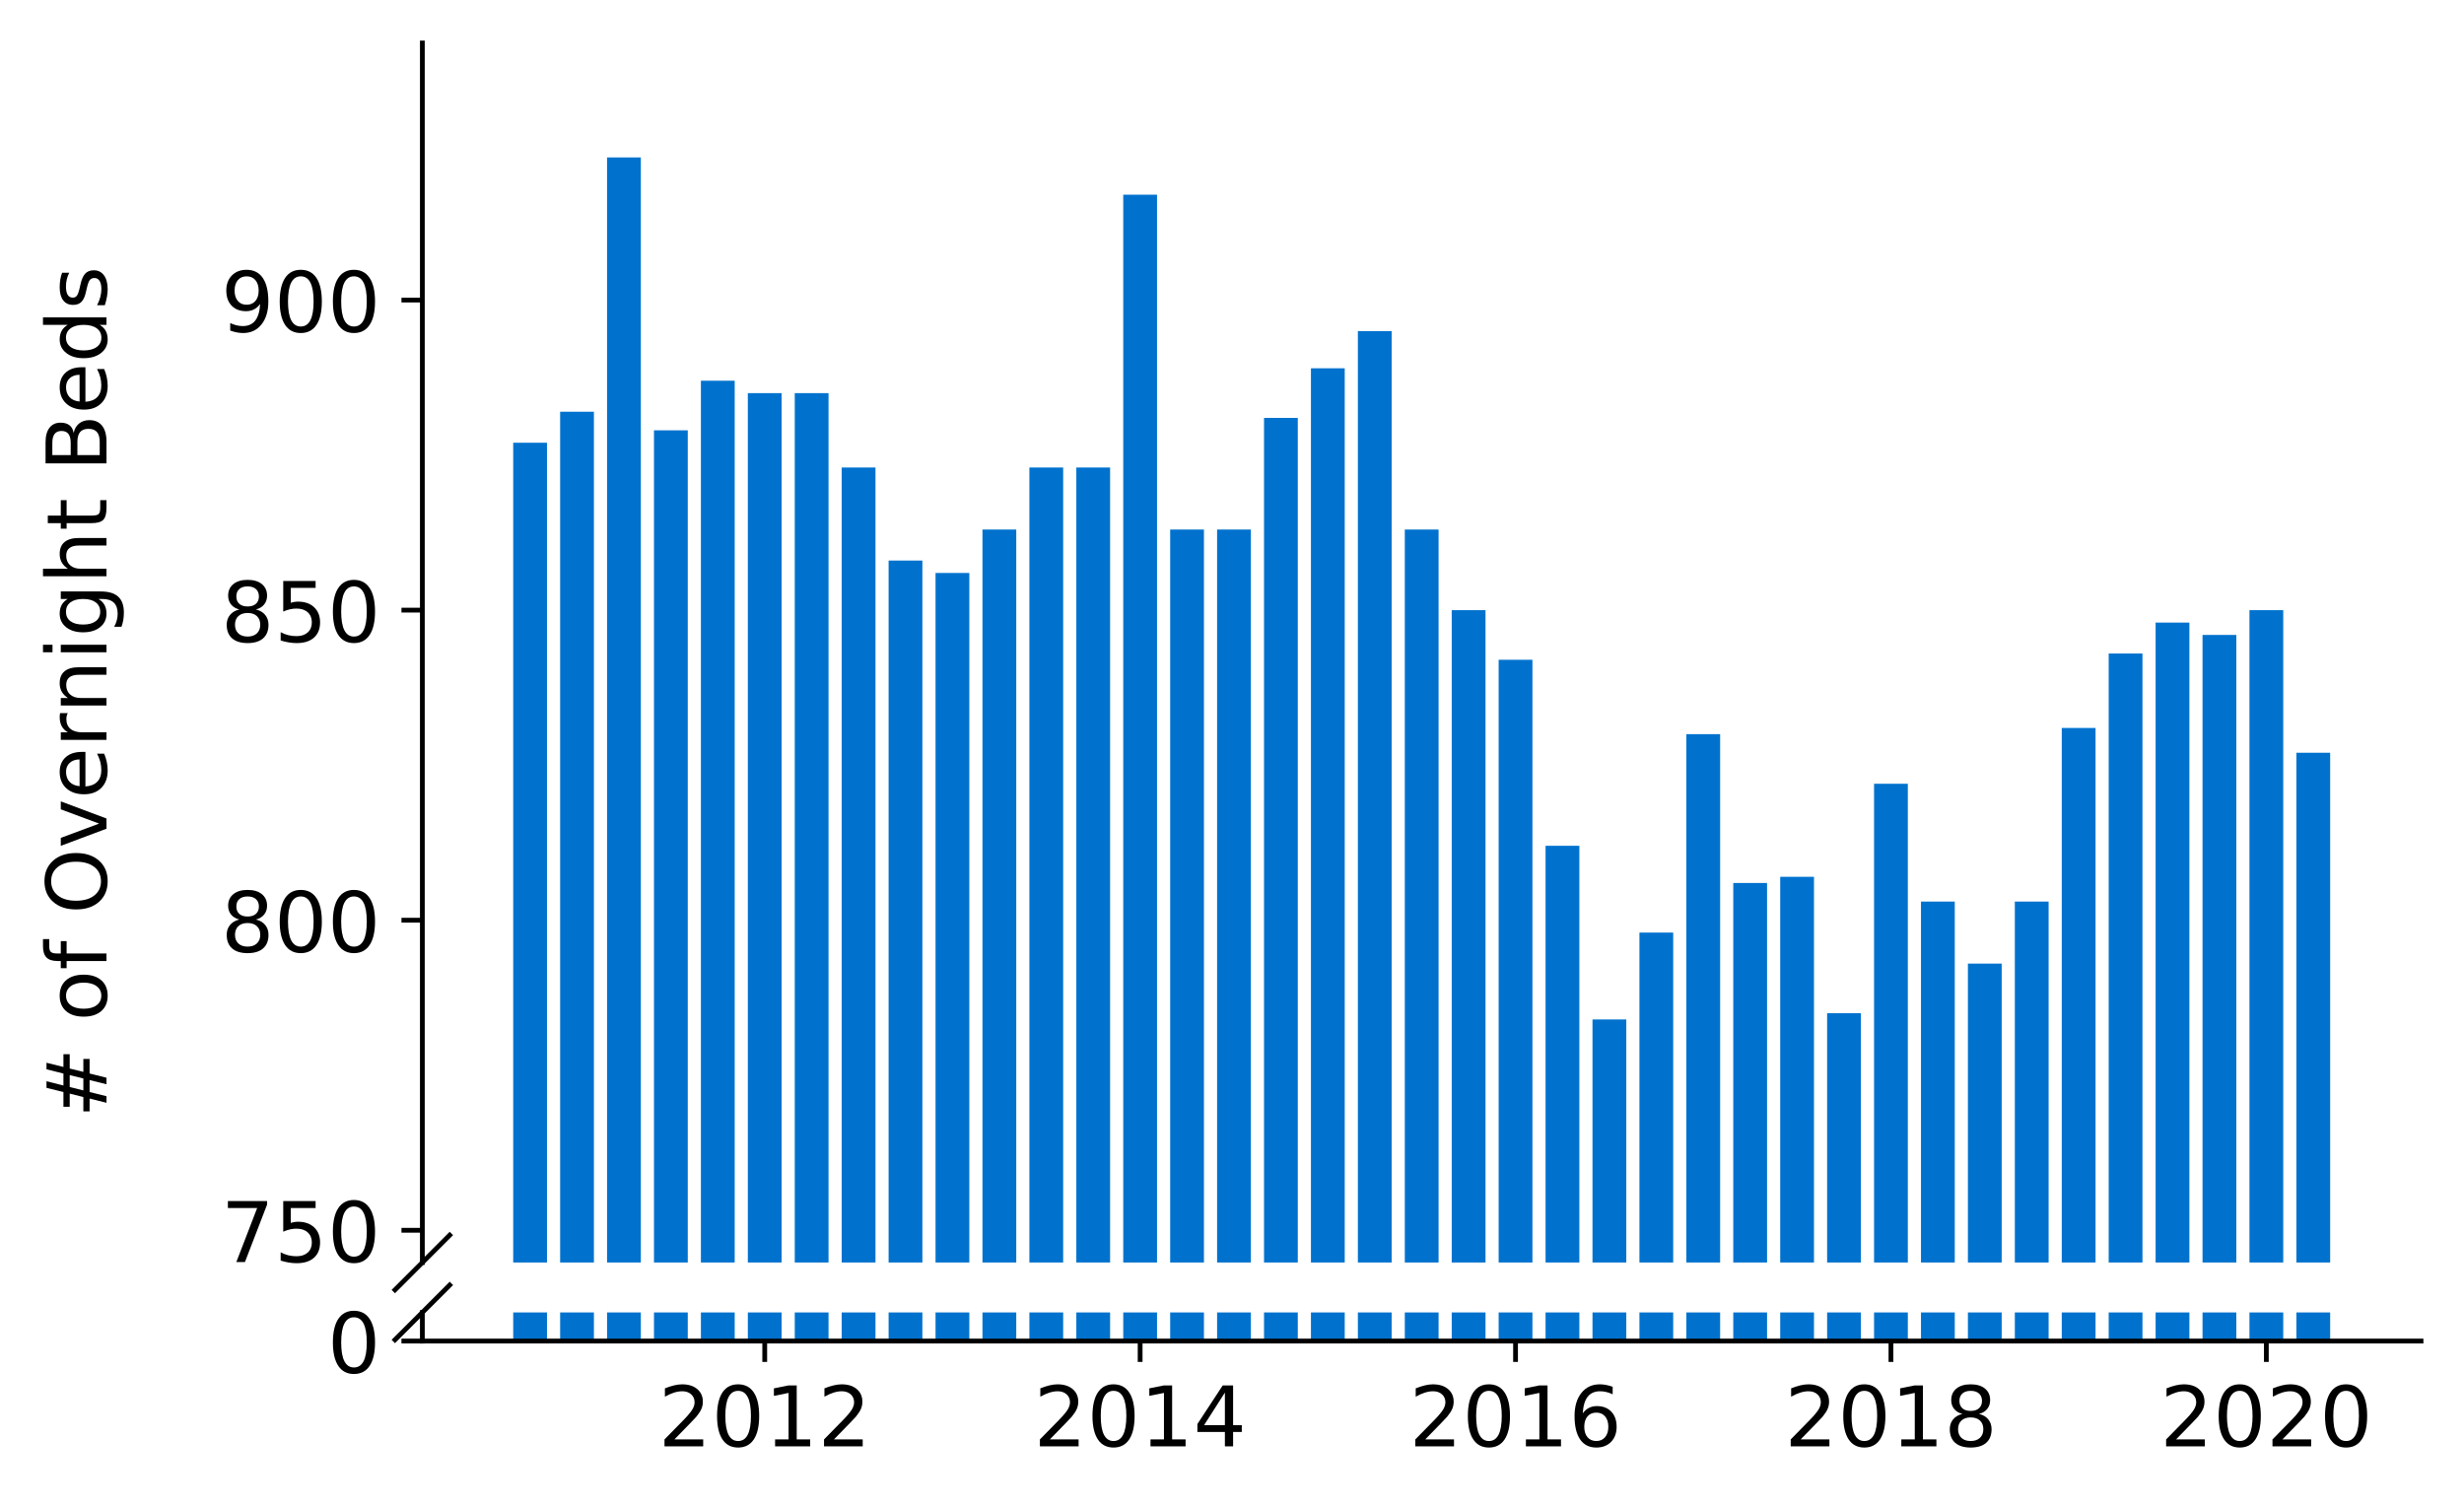 <?xml version="1.0" encoding="utf-8" standalone="no"?>
<!DOCTYPE svg PUBLIC "-//W3C//DTD SVG 1.1//EN"
  "http://www.w3.org/Graphics/SVG/1.1/DTD/svg11.dtd">
<!-- Created with matplotlib (https://matplotlib.org/) -->
<svg height="252.389pt" version="1.1" viewBox="0 0 412.749 252.389" width="412.749pt" xmlns="http://www.w3.org/2000/svg" xmlns:xlink="http://www.w3.org/1999/xlink">
 <defs>
  <style type="text/css">
*{stroke-linecap:butt;stroke-linejoin:round;}
  </style>
 </defs>
 <g id="figure_1">
  <g id="patch_1">
   <path d="M 0 252.389 
L 412.749 252.389 
L 412.749 0 
L 0 0 
z
" style="fill:#ffffff;"/>
  </g>
  <g id="axes_1">
   <g id="patch_2">
    <path d="M 70.749 211.483 
L 405.549 211.483 
L 405.549 7.2 
L 70.749 7.2 
z
" style="fill:#ffffff;"/>
   </g>
   <g id="patch_3">
    <path clip-path="url(#pec0447649b)" d="M 384.672 985.153 
L 390.331 985.153 
L 390.331 126.097 
L 384.672 126.097 
z
" style="fill:#0072ce;"/>
   </g>
   <g id="patch_4">
    <path clip-path="url(#pec0447649b)" d="M 376.811 985.153 
L 382.471 985.153 
L 382.471 102.205 
L 376.811 102.205 
z
" style="fill:#0072ce;"/>
   </g>
   <g id="patch_5">
    <path clip-path="url(#pec0447649b)" d="M 368.95 985.153 
L 374.61 985.153 
L 374.61 106.36 
L 368.95 106.36 
z
" style="fill:#0072ce;"/>
   </g>
   <g id="patch_6">
    <path clip-path="url(#pec0447649b)" d="M 361.09 985.153 
L 366.749 985.153 
L 366.749 104.283 
L 361.09 104.283 
z
" style="fill:#0072ce;"/>
   </g>
   <g id="patch_7">
    <path clip-path="url(#pec0447649b)" d="M 353.229 985.153 
L 358.889 985.153 
L 358.889 109.477 
L 353.229 109.477 
z
" style="fill:#0072ce;"/>
   </g>
   <g id="patch_8">
    <path clip-path="url(#pec0447649b)" d="M 345.368 985.153 
L 351.028 985.153 
L 351.028 121.942 
L 345.368 121.942 
z
" style="fill:#0072ce;"/>
   </g>
   <g id="patch_9">
    <path clip-path="url(#pec0447649b)" d="M 337.508 985.153 
L 343.167 985.153 
L 343.167 151.027 
L 337.508 151.027 
z
" style="fill:#0072ce;"/>
   </g>
   <g id="patch_10">
    <path clip-path="url(#pec0447649b)" d="M 329.647 985.153 
L 335.307 985.153 
L 335.307 161.415 
L 329.647 161.415 
z
" style="fill:#0072ce;"/>
   </g>
   <g id="patch_11">
    <path clip-path="url(#pec0447649b)" d="M 321.786 985.153 
L 327.446 985.153 
L 327.446 151.027 
L 321.786 151.027 
z
" style="fill:#0072ce;"/>
   </g>
   <g id="patch_12">
    <path clip-path="url(#pec0447649b)" d="M 313.926 985.153 
L 319.586 985.153 
L 319.586 131.291 
L 313.926 131.291 
z
" style="fill:#0072ce;"/>
   </g>
   <g id="patch_13">
    <path clip-path="url(#pec0447649b)" d="M 306.065 985.153 
L 311.725 985.153 
L 311.725 169.725 
L 306.065 169.725 
z
" style="fill:#0072ce;"/>
   </g>
   <g id="patch_14">
    <path clip-path="url(#pec0447649b)" d="M 298.205 985.153 
L 303.864 985.153 
L 303.864 146.872 
L 298.205 146.872 
z
" style="fill:#0072ce;"/>
   </g>
   <g id="patch_15">
    <path clip-path="url(#pec0447649b)" d="M 290.344 985.153 
L 296.004 985.153 
L 296.004 147.911 
L 290.344 147.911 
z
" style="fill:#0072ce;"/>
   </g>
   <g id="patch_16">
    <path clip-path="url(#pec0447649b)" d="M 282.483 985.153 
L 288.143 985.153 
L 288.143 122.98 
L 282.483 122.98 
z
" style="fill:#0072ce;"/>
   </g>
   <g id="patch_17">
    <path clip-path="url(#pec0447649b)" d="M 274.623 985.153 
L 280.282 985.153 
L 280.282 156.221 
L 274.623 156.221 
z
" style="fill:#0072ce;"/>
   </g>
   <g id="patch_18">
    <path clip-path="url(#pec0447649b)" d="M 266.762 985.153 
L 272.422 985.153 
L 272.422 170.764 
L 266.762 170.764 
z
" style="fill:#0072ce;"/>
   </g>
   <g id="patch_19">
    <path clip-path="url(#pec0447649b)" d="M 258.901 985.153 
L 264.561 985.153 
L 264.561 141.678 
L 258.901 141.678 
z
" style="fill:#0072ce;"/>
   </g>
   <g id="patch_20">
    <path clip-path="url(#pec0447649b)" d="M 251.041 985.153 
L 256.7 985.153 
L 256.7 110.515 
L 251.041 110.515 
z
" style="fill:#0072ce;"/>
   </g>
   <g id="patch_21">
    <path clip-path="url(#pec0447649b)" d="M 243.18 985.153 
L 248.84 985.153 
L 248.84 102.205 
L 243.18 102.205 
z
" style="fill:#0072ce;"/>
   </g>
   <g id="patch_22">
    <path clip-path="url(#pec0447649b)" d="M 235.32 985.153 
L 240.979 985.153 
L 240.979 88.701 
L 235.32 88.701 
z
" style="fill:#0072ce;"/>
   </g>
   <g id="patch_23">
    <path clip-path="url(#pec0447649b)" d="M 227.459 985.153 
L 233.119 985.153 
L 233.119 55.461 
L 227.459 55.461 
z
" style="fill:#0072ce;"/>
   </g>
   <g id="patch_24">
    <path clip-path="url(#pec0447649b)" d="M 219.598 985.153 
L 225.258 985.153 
L 225.258 61.693 
L 219.598 61.693 
z
" style="fill:#0072ce;"/>
   </g>
   <g id="patch_25">
    <path clip-path="url(#pec0447649b)" d="M 211.738 985.153 
L 217.397 985.153 
L 217.397 70.004 
L 211.738 70.004 
z
" style="fill:#0072ce;"/>
   </g>
   <g id="patch_26">
    <path clip-path="url(#pec0447649b)" d="M 203.877 985.153 
L 209.537 985.153 
L 209.537 88.701 
L 203.877 88.701 
z
" style="fill:#0072ce;"/>
   </g>
   <g id="patch_27">
    <path clip-path="url(#pec0447649b)" d="M 196.016 985.153 
L 201.676 985.153 
L 201.676 88.701 
L 196.016 88.701 
z
" style="fill:#0072ce;"/>
   </g>
   <g id="patch_28">
    <path clip-path="url(#pec0447649b)" d="M 188.156 985.153 
L 193.815 985.153 
L 193.815 32.608 
L 188.156 32.608 
z
" style="fill:#0072ce;"/>
   </g>
   <g id="patch_29">
    <path clip-path="url(#pec0447649b)" d="M 180.295 985.153 
L 185.955 985.153 
L 185.955 78.314 
L 180.295 78.314 
z
" style="fill:#0072ce;"/>
   </g>
   <g id="patch_30">
    <path clip-path="url(#pec0447649b)" d="M 172.434 985.153 
L 178.094 985.153 
L 178.094 78.314 
L 172.434 78.314 
z
" style="fill:#0072ce;"/>
   </g>
   <g id="patch_31">
    <path clip-path="url(#pec0447649b)" d="M 164.574 985.153 
L 170.234 985.153 
L 170.234 88.701 
L 164.574 88.701 
z
" style="fill:#0072ce;"/>
   </g>
   <g id="patch_32">
    <path clip-path="url(#pec0447649b)" d="M 156.713 985.153 
L 162.373 985.153 
L 162.373 95.973 
L 156.713 95.973 
z
" style="fill:#0072ce;"/>
   </g>
   <g id="patch_33">
    <path clip-path="url(#pec0447649b)" d="M 148.853 985.153 
L 154.512 985.153 
L 154.512 93.895 
L 148.853 93.895 
z
" style="fill:#0072ce;"/>
   </g>
   <g id="patch_34">
    <path clip-path="url(#pec0447649b)" d="M 140.992 985.153 
L 146.652 985.153 
L 146.652 78.314 
L 140.992 78.314 
z
" style="fill:#0072ce;"/>
   </g>
   <g id="patch_35">
    <path clip-path="url(#pec0447649b)" d="M 133.131 985.153 
L 138.791 985.153 
L 138.791 65.849 
L 133.131 65.849 
z
" style="fill:#0072ce;"/>
   </g>
   <g id="patch_36">
    <path clip-path="url(#pec0447649b)" d="M 125.271 985.153 
L 130.93 985.153 
L 130.93 65.849 
L 125.271 65.849 
z
" style="fill:#0072ce;"/>
   </g>
   <g id="patch_37">
    <path clip-path="url(#pec0447649b)" d="M 117.41 985.153 
L 123.07 985.153 
L 123.07 63.771 
L 117.41 63.771 
z
" style="fill:#0072ce;"/>
   </g>
   <g id="patch_38">
    <path clip-path="url(#pec0447649b)" d="M 109.549 985.153 
L 115.209 985.153 
L 115.209 72.081 
L 109.549 72.081 
z
" style="fill:#0072ce;"/>
   </g>
   <g id="patch_39">
    <path clip-path="url(#pec0447649b)" d="M 101.689 985.153 
L 107.348 985.153 
L 107.348 26.376 
L 101.689 26.376 
z
" style="fill:#0072ce;"/>
   </g>
   <g id="patch_40">
    <path clip-path="url(#pec0447649b)" d="M 93.828 985.153 
L 99.488 985.153 
L 99.488 68.965 
L 93.828 68.965 
z
" style="fill:#0072ce;"/>
   </g>
   <g id="patch_41">
    <path clip-path="url(#pec0447649b)" d="M 85.968 985.153 
L 91.627 985.153 
L 91.627 74.159 
L 85.968 74.159 
z
" style="fill:#0072ce;"/>
   </g>
   <g id="matplotlib.axis_1">
    <g id="xtick_1"/>
    <g id="xtick_2"/>
    <g id="xtick_3"/>
    <g id="xtick_4"/>
    <g id="xtick_5"/>
   </g>
   <g id="matplotlib.axis_2">
    <g id="ytick_1">
     <g id="line2d_1">
      <defs>
       <path d="M 0 0 
L -3.5 0 
" id="m1eae4c0fa4" style="stroke:#000000;stroke-width:0.8;"/>
      </defs>
      <g>
       <use style="stroke:#000000;stroke-width:0.8;" x="70.749" xlink:href="#m1eae4c0fa4" y="206.081"/>
      </g>
     </g>
     <g id="text_1">
      <!-- 750 -->
      <defs>
       <path d="M 8.203 72.906 
L 55.078 72.906 
L 55.078 68.703 
L 28.609 0 
L 18.312 0 
L 43.219 64.594 
L 8.203 64.594 
z
" id="DejaVuSans-55"/>
       <path d="M 10.797 72.906 
L 49.516 72.906 
L 49.516 64.594 
L 19.828 64.594 
L 19.828 46.734 
Q 21.969 47.469 24.109 47.828 
Q 26.266 48.188 28.422 48.188 
Q 40.625 48.188 47.75 41.5 
Q 54.891 34.812 54.891 23.391 
Q 54.891 11.625 47.562 5.094 
Q 40.234 -1.422 26.906 -1.422 
Q 22.312 -1.422 17.547 -0.641 
Q 12.797 0.141 7.719 1.703 
L 7.719 11.625 
Q 12.109 9.234 16.797 8.062 
Q 21.484 6.891 26.703 6.891 
Q 35.156 6.891 40.078 11.328 
Q 45.016 15.766 45.016 23.391 
Q 45.016 31 40.078 35.438 
Q 35.156 39.891 26.703 39.891 
Q 22.75 39.891 18.812 39.016 
Q 14.891 38.141 10.797 36.281 
z
" id="DejaVuSans-53"/>
       <path d="M 31.781 66.406 
Q 24.172 66.406 20.328 58.906 
Q 16.5 51.422 16.5 36.375 
Q 16.5 21.391 20.328 13.891 
Q 24.172 6.391 31.781 6.391 
Q 39.453 6.391 43.281 13.891 
Q 47.125 21.391 47.125 36.375 
Q 47.125 51.422 43.281 58.906 
Q 39.453 66.406 31.781 66.406 
z
M 31.781 74.219 
Q 44.047 74.219 50.516 64.516 
Q 56.984 54.828 56.984 36.375 
Q 56.984 17.969 50.516 8.266 
Q 44.047 -1.422 31.781 -1.422 
Q 19.531 -1.422 13.062 8.266 
Q 6.594 17.969 6.594 36.375 
Q 6.594 54.828 13.062 64.516 
Q 19.531 74.219 31.781 74.219 
z
" id="DejaVuSans-48"/>
      </defs>
      <g transform="translate(37.027 211.4)scale(0.14 -0.14)">
       <use xlink:href="#DejaVuSans-55"/>
       <use x="63.623" xlink:href="#DejaVuSans-53"/>
       <use x="127.246" xlink:href="#DejaVuSans-48"/>
      </g>
     </g>
    </g>
    <g id="ytick_2">
     <g id="line2d_2">
      <g>
       <use style="stroke:#000000;stroke-width:0.8;" x="70.749" xlink:href="#m1eae4c0fa4" y="154.143"/>
      </g>
     </g>
     <g id="text_2">
      <!-- 800 -->
      <defs>
       <path d="M 31.781 34.625 
Q 24.75 34.625 20.719 30.859 
Q 16.703 27.094 16.703 20.516 
Q 16.703 13.922 20.719 10.156 
Q 24.75 6.391 31.781 6.391 
Q 38.812 6.391 42.859 10.172 
Q 46.922 13.969 46.922 20.516 
Q 46.922 27.094 42.891 30.859 
Q 38.875 34.625 31.781 34.625 
z
M 21.922 38.812 
Q 15.578 40.375 12.031 44.719 
Q 8.5 49.078 8.5 55.328 
Q 8.5 64.062 14.719 69.141 
Q 20.953 74.219 31.781 74.219 
Q 42.672 74.219 48.875 69.141 
Q 55.078 64.062 55.078 55.328 
Q 55.078 49.078 51.531 44.719 
Q 48 40.375 41.703 38.812 
Q 48.828 37.156 52.797 32.312 
Q 56.781 27.484 56.781 20.516 
Q 56.781 9.906 50.312 4.234 
Q 43.844 -1.422 31.781 -1.422 
Q 19.734 -1.422 13.25 4.234 
Q 6.781 9.906 6.781 20.516 
Q 6.781 27.484 10.781 32.312 
Q 14.797 37.156 21.922 38.812 
z
M 18.312 54.391 
Q 18.312 48.734 21.844 45.562 
Q 25.391 42.391 31.781 42.391 
Q 38.141 42.391 41.719 45.562 
Q 45.312 48.734 45.312 54.391 
Q 45.312 60.062 41.719 63.234 
Q 38.141 66.406 31.781 66.406 
Q 25.391 66.406 21.844 63.234 
Q 18.312 60.062 18.312 54.391 
z
" id="DejaVuSans-56"/>
      </defs>
      <g transform="translate(37.027 159.462)scale(0.14 -0.14)">
       <use xlink:href="#DejaVuSans-56"/>
       <use x="63.623" xlink:href="#DejaVuSans-48"/>
       <use x="127.246" xlink:href="#DejaVuSans-48"/>
      </g>
     </g>
    </g>
    <g id="ytick_3">
     <g id="line2d_3">
      <g>
       <use style="stroke:#000000;stroke-width:0.8;" x="70.749" xlink:href="#m1eae4c0fa4" y="102.205"/>
      </g>
     </g>
     <g id="text_3">
      <!-- 850 -->
      <g transform="translate(37.027 107.524)scale(0.14 -0.14)">
       <use xlink:href="#DejaVuSans-56"/>
       <use x="63.623" xlink:href="#DejaVuSans-53"/>
       <use x="127.246" xlink:href="#DejaVuSans-48"/>
      </g>
     </g>
    </g>
    <g id="ytick_4">
     <g id="line2d_4">
      <g>
       <use style="stroke:#000000;stroke-width:0.8;" x="70.749" xlink:href="#m1eae4c0fa4" y="50.267"/>
      </g>
     </g>
     <g id="text_4">
      <!-- 900 -->
      <defs>
       <path d="M 10.984 1.516 
L 10.984 10.5 
Q 14.703 8.734 18.5 7.812 
Q 22.312 6.891 25.984 6.891 
Q 35.75 6.891 40.891 13.453 
Q 46.047 20.016 46.781 33.406 
Q 43.953 29.203 39.594 26.953 
Q 35.25 24.703 29.984 24.703 
Q 19.047 24.703 12.672 31.312 
Q 6.297 37.938 6.297 49.422 
Q 6.297 60.641 12.938 67.422 
Q 19.578 74.219 30.609 74.219 
Q 43.266 74.219 49.922 64.516 
Q 56.594 54.828 56.594 36.375 
Q 56.594 19.141 48.406 8.859 
Q 40.234 -1.422 26.422 -1.422 
Q 22.703 -1.422 18.891 -0.688 
Q 15.094 0.047 10.984 1.516 
z
M 30.609 32.422 
Q 37.25 32.422 41.125 36.953 
Q 45.016 41.5 45.016 49.422 
Q 45.016 57.281 41.125 61.844 
Q 37.25 66.406 30.609 66.406 
Q 23.969 66.406 20.094 61.844 
Q 16.219 57.281 16.219 49.422 
Q 16.219 41.5 20.094 36.953 
Q 23.969 32.422 30.609 32.422 
z
" id="DejaVuSans-57"/>
      </defs>
      <g transform="translate(37.027 55.586)scale(0.14 -0.14)">
       <use xlink:href="#DejaVuSans-57"/>
       <use x="63.623" xlink:href="#DejaVuSans-48"/>
       <use x="127.246" xlink:href="#DejaVuSans-48"/>
      </g>
     </g>
    </g>
   </g>
   <g id="line2d_5">
    <path d="M 66.167 216.065 
L 75.331 206.901 
" style="fill:none;stroke:#000000;stroke-linecap:square;stroke-width:0.8;"/>
   </g>
   <g id="patch_42">
    <path d="M 70.749 211.483 
L 70.749 7.2 
" style="fill:none;stroke:#000000;stroke-linecap:square;stroke-linejoin:miter;stroke-width:0.8;"/>
   </g>
  </g>
  <g id="axes_2">
   <g id="patch_43">
    <path d="M 70.749 224.64 
L 405.549 224.64 
L 405.549 219.846 
L 70.749 219.846 
z
" style="fill:#ffffff;"/>
   </g>
   <g id="patch_44">
    <path clip-path="url(#p509a30d2d2)" d="M 384.672 224.64 
L 390.331 224.64 
L 390.331 -634.417 
L 384.672 -634.417 
z
" style="fill:#0072ce;"/>
   </g>
   <g id="patch_45">
    <path clip-path="url(#p509a30d2d2)" d="M 376.811 224.64 
L 382.471 224.64 
L 382.471 -658.308 
L 376.811 -658.308 
z
" style="fill:#0072ce;"/>
   </g>
   <g id="patch_46">
    <path clip-path="url(#p509a30d2d2)" d="M 368.95 224.64 
L 374.61 224.64 
L 374.61 -654.153 
L 368.95 -654.153 
z
" style="fill:#0072ce;"/>
   </g>
   <g id="patch_47">
    <path clip-path="url(#p509a30d2d2)" d="M 361.09 224.64 
L 366.749 224.64 
L 366.749 -656.231 
L 361.09 -656.231 
z
" style="fill:#0072ce;"/>
   </g>
   <g id="patch_48">
    <path clip-path="url(#p509a30d2d2)" d="M 353.229 224.64 
L 358.889 224.64 
L 358.889 -651.037 
L 353.229 -651.037 
z
" style="fill:#0072ce;"/>
   </g>
   <g id="patch_49">
    <path clip-path="url(#p509a30d2d2)" d="M 345.368 224.64 
L 351.028 224.64 
L 351.028 -638.572 
L 345.368 -638.572 
z
" style="fill:#0072ce;"/>
   </g>
   <g id="patch_50">
    <path clip-path="url(#p509a30d2d2)" d="M 337.508 224.64 
L 343.167 224.64 
L 343.167 -609.486 
L 337.508 -609.486 
z
" style="fill:#0072ce;"/>
   </g>
   <g id="patch_51">
    <path clip-path="url(#p509a30d2d2)" d="M 329.647 224.64 
L 335.307 224.64 
L 335.307 -599.099 
L 329.647 -599.099 
z
" style="fill:#0072ce;"/>
   </g>
   <g id="patch_52">
    <path clip-path="url(#p509a30d2d2)" d="M 321.786 224.64 
L 327.446 224.64 
L 327.446 -609.486 
L 321.786 -609.486 
z
" style="fill:#0072ce;"/>
   </g>
   <g id="patch_53">
    <path clip-path="url(#p509a30d2d2)" d="M 313.926 224.64 
L 319.586 224.64 
L 319.586 -629.223 
L 313.926 -629.223 
z
" style="fill:#0072ce;"/>
   </g>
   <g id="patch_54">
    <path clip-path="url(#p509a30d2d2)" d="M 306.065 224.64 
L 311.725 224.64 
L 311.725 -590.789 
L 306.065 -590.789 
z
" style="fill:#0072ce;"/>
   </g>
   <g id="patch_55">
    <path clip-path="url(#p509a30d2d2)" d="M 298.205 224.64 
L 303.864 224.64 
L 303.864 -613.641 
L 298.205 -613.641 
z
" style="fill:#0072ce;"/>
   </g>
   <g id="patch_56">
    <path clip-path="url(#p509a30d2d2)" d="M 290.344 224.64 
L 296.004 224.64 
L 296.004 -612.603 
L 290.344 -612.603 
z
" style="fill:#0072ce;"/>
   </g>
   <g id="patch_57">
    <path clip-path="url(#p509a30d2d2)" d="M 282.483 224.64 
L 288.143 224.64 
L 288.143 -637.533 
L 282.483 -637.533 
z
" style="fill:#0072ce;"/>
   </g>
   <g id="patch_58">
    <path clip-path="url(#p509a30d2d2)" d="M 274.623 224.64 
L 280.282 224.64 
L 280.282 -604.292 
L 274.623 -604.292 
z
" style="fill:#0072ce;"/>
   </g>
   <g id="patch_59">
    <path clip-path="url(#p509a30d2d2)" d="M 266.762 224.64 
L 272.422 224.64 
L 272.422 -589.75 
L 266.762 -589.75 
z
" style="fill:#0072ce;"/>
   </g>
   <g id="patch_60">
    <path clip-path="url(#p509a30d2d2)" d="M 258.901 224.64 
L 264.561 224.64 
L 264.561 -618.835 
L 258.901 -618.835 
z
" style="fill:#0072ce;"/>
   </g>
   <g id="patch_61">
    <path clip-path="url(#p509a30d2d2)" d="M 251.041 224.64 
L 256.7 224.64 
L 256.7 -649.998 
L 251.041 -649.998 
z
" style="fill:#0072ce;"/>
   </g>
   <g id="patch_62">
    <path clip-path="url(#p509a30d2d2)" d="M 243.18 224.64 
L 248.84 224.64 
L 248.84 -658.308 
L 243.18 -658.308 
z
" style="fill:#0072ce;"/>
   </g>
   <g id="patch_63">
    <path clip-path="url(#p509a30d2d2)" d="M 235.32 224.64 
L 240.979 224.64 
L 240.979 -671.812 
L 235.32 -671.812 
z
" style="fill:#0072ce;"/>
   </g>
   <g id="patch_64">
    <path clip-path="url(#p509a30d2d2)" d="M 227.459 224.64 
L 233.119 224.64 
L 233.119 -705.052 
L 227.459 -705.052 
z
" style="fill:#0072ce;"/>
   </g>
   <g id="patch_65">
    <path clip-path="url(#p509a30d2d2)" d="M 219.598 224.64 
L 225.258 224.64 
L 225.258 -698.82 
L 219.598 -698.82 
z
" style="fill:#0072ce;"/>
   </g>
   <g id="patch_66">
    <path clip-path="url(#p509a30d2d2)" d="M 211.738 224.64 
L 217.397 224.64 
L 217.397 -690.51 
L 211.738 -690.51 
z
" style="fill:#0072ce;"/>
   </g>
   <g id="patch_67">
    <path clip-path="url(#p509a30d2d2)" d="M 203.877 224.64 
L 209.537 224.64 
L 209.537 -671.812 
L 203.877 -671.812 
z
" style="fill:#0072ce;"/>
   </g>
   <g id="patch_68">
    <path clip-path="url(#p509a30d2d2)" d="M 196.016 224.64 
L 201.676 224.64 
L 201.676 -671.812 
L 196.016 -671.812 
z
" style="fill:#0072ce;"/>
   </g>
   <g id="patch_69">
    <path clip-path="url(#p509a30d2d2)" d="M 188.156 224.64 
L 193.815 224.64 
L 193.815 -727.905 
L 188.156 -727.905 
z
" style="fill:#0072ce;"/>
   </g>
   <g id="patch_70">
    <path clip-path="url(#p509a30d2d2)" d="M 180.295 224.64 
L 185.955 224.64 
L 185.955 -682.2 
L 180.295 -682.2 
z
" style="fill:#0072ce;"/>
   </g>
   <g id="patch_71">
    <path clip-path="url(#p509a30d2d2)" d="M 172.434 224.64 
L 178.094 224.64 
L 178.094 -682.2 
L 172.434 -682.2 
z
" style="fill:#0072ce;"/>
   </g>
   <g id="patch_72">
    <path clip-path="url(#p509a30d2d2)" d="M 164.574 224.64 
L 170.234 224.64 
L 170.234 -671.812 
L 164.574 -671.812 
z
" style="fill:#0072ce;"/>
   </g>
   <g id="patch_73">
    <path clip-path="url(#p509a30d2d2)" d="M 156.713 224.64 
L 162.373 224.64 
L 162.373 -664.541 
L 156.713 -664.541 
z
" style="fill:#0072ce;"/>
   </g>
   <g id="patch_74">
    <path clip-path="url(#p509a30d2d2)" d="M 148.853 224.64 
L 154.512 224.64 
L 154.512 -666.618 
L 148.853 -666.618 
z
" style="fill:#0072ce;"/>
   </g>
   <g id="patch_75">
    <path clip-path="url(#p509a30d2d2)" d="M 140.992 224.64 
L 146.652 224.64 
L 146.652 -682.2 
L 140.992 -682.2 
z
" style="fill:#0072ce;"/>
   </g>
   <g id="patch_76">
    <path clip-path="url(#p509a30d2d2)" d="M 133.131 224.64 
L 138.791 224.64 
L 138.791 -694.665 
L 133.131 -694.665 
z
" style="fill:#0072ce;"/>
   </g>
   <g id="patch_77">
    <path clip-path="url(#p509a30d2d2)" d="M 125.271 224.64 
L 130.93 224.64 
L 130.93 -694.665 
L 125.271 -694.665 
z
" style="fill:#0072ce;"/>
   </g>
   <g id="patch_78">
    <path clip-path="url(#p509a30d2d2)" d="M 117.41 224.64 
L 123.07 224.64 
L 123.07 -696.742 
L 117.41 -696.742 
z
" style="fill:#0072ce;"/>
   </g>
   <g id="patch_79">
    <path clip-path="url(#p509a30d2d2)" d="M 109.549 224.64 
L 115.209 224.64 
L 115.209 -688.432 
L 109.549 -688.432 
z
" style="fill:#0072ce;"/>
   </g>
   <g id="patch_80">
    <path clip-path="url(#p509a30d2d2)" d="M 101.689 224.64 
L 107.348 224.64 
L 107.348 -734.138 
L 101.689 -734.138 
z
" style="fill:#0072ce;"/>
   </g>
   <g id="patch_81">
    <path clip-path="url(#p509a30d2d2)" d="M 93.828 224.64 
L 99.488 224.64 
L 99.488 -691.549 
L 93.828 -691.549 
z
" style="fill:#0072ce;"/>
   </g>
   <g id="patch_82">
    <path clip-path="url(#p509a30d2d2)" d="M 85.968 224.64 
L 91.627 224.64 
L 91.627 -686.355 
L 85.968 -686.355 
z
" style="fill:#0072ce;"/>
   </g>
   <g id="matplotlib.axis_3">
    <g id="xtick_6">
     <g id="line2d_6">
      <defs>
       <path d="M 0 0 
L 0 3.5 
" id="m69b01c725f" style="stroke:#000000;stroke-width:0.8;"/>
      </defs>
      <g>
       <use style="stroke:#000000;stroke-width:0.8;" x="128.101" xlink:href="#m69b01c725f" y="224.64"/>
      </g>
     </g>
     <g id="text_5">
      <!-- 2012 -->
      <defs>
       <path d="M 19.188 8.297 
L 53.609 8.297 
L 53.609 0 
L 7.328 0 
L 7.328 8.297 
Q 12.938 14.109 22.625 23.891 
Q 32.328 33.688 34.812 36.531 
Q 39.547 41.844 41.422 45.531 
Q 43.312 49.219 43.312 52.781 
Q 43.312 58.594 39.234 62.25 
Q 35.156 65.922 28.609 65.922 
Q 23.969 65.922 18.812 64.312 
Q 13.672 62.703 7.812 59.422 
L 7.812 69.391 
Q 13.766 71.781 18.938 73 
Q 24.125 74.219 28.422 74.219 
Q 39.75 74.219 46.484 68.547 
Q 53.219 62.891 53.219 53.422 
Q 53.219 48.922 51.531 44.891 
Q 49.859 40.875 45.406 35.406 
Q 44.188 33.984 37.641 27.219 
Q 31.109 20.453 19.188 8.297 
z
" id="DejaVuSans-50"/>
       <path d="M 12.406 8.297 
L 28.516 8.297 
L 28.516 63.922 
L 10.984 60.406 
L 10.984 69.391 
L 28.422 72.906 
L 38.281 72.906 
L 38.281 8.297 
L 54.391 8.297 
L 54.391 0 
L 12.406 0 
z
" id="DejaVuSans-49"/>
      </defs>
      <g transform="translate(110.286 242.278)scale(0.14 -0.14)">
       <use xlink:href="#DejaVuSans-50"/>
       <use x="63.623" xlink:href="#DejaVuSans-48"/>
       <use x="127.246" xlink:href="#DejaVuSans-49"/>
       <use x="190.869" xlink:href="#DejaVuSans-50"/>
      </g>
     </g>
    </g>
    <g id="xtick_7">
     <g id="line2d_7">
      <g>
       <use style="stroke:#000000;stroke-width:0.8;" x="190.986" xlink:href="#m69b01c725f" y="224.64"/>
      </g>
     </g>
     <g id="text_6">
      <!-- 2014 -->
      <defs>
       <path d="M 37.797 64.312 
L 12.891 25.391 
L 37.797 25.391 
z
M 35.203 72.906 
L 47.609 72.906 
L 47.609 25.391 
L 58.016 25.391 
L 58.016 17.188 
L 47.609 17.188 
L 47.609 0 
L 37.797 0 
L 37.797 17.188 
L 4.891 17.188 
L 4.891 26.703 
z
" id="DejaVuSans-52"/>
      </defs>
      <g transform="translate(173.171 242.278)scale(0.14 -0.14)">
       <use xlink:href="#DejaVuSans-50"/>
       <use x="63.623" xlink:href="#DejaVuSans-48"/>
       <use x="127.246" xlink:href="#DejaVuSans-49"/>
       <use x="190.869" xlink:href="#DejaVuSans-52"/>
      </g>
     </g>
    </g>
    <g id="xtick_8">
     <g id="line2d_8">
      <g>
       <use style="stroke:#000000;stroke-width:0.8;" x="253.871" xlink:href="#m69b01c725f" y="224.64"/>
      </g>
     </g>
     <g id="text_7">
      <!-- 2016 -->
      <defs>
       <path d="M 33.016 40.375 
Q 26.375 40.375 22.484 35.828 
Q 18.609 31.297 18.609 23.391 
Q 18.609 15.531 22.484 10.953 
Q 26.375 6.391 33.016 6.391 
Q 39.656 6.391 43.531 10.953 
Q 47.406 15.531 47.406 23.391 
Q 47.406 31.297 43.531 35.828 
Q 39.656 40.375 33.016 40.375 
z
M 52.594 71.297 
L 52.594 62.312 
Q 48.875 64.062 45.094 64.984 
Q 41.312 65.922 37.594 65.922 
Q 27.828 65.922 22.672 59.328 
Q 17.531 52.734 16.797 39.406 
Q 19.672 43.656 24.016 45.922 
Q 28.375 48.188 33.594 48.188 
Q 44.578 48.188 50.953 41.516 
Q 57.328 34.859 57.328 23.391 
Q 57.328 12.156 50.688 5.359 
Q 44.047 -1.422 33.016 -1.422 
Q 20.359 -1.422 13.672 8.266 
Q 6.984 17.969 6.984 36.375 
Q 6.984 53.656 15.188 63.938 
Q 23.391 74.219 37.203 74.219 
Q 40.922 74.219 44.703 73.484 
Q 48.484 72.75 52.594 71.297 
z
" id="DejaVuSans-54"/>
      </defs>
      <g transform="translate(236.056 242.278)scale(0.14 -0.14)">
       <use xlink:href="#DejaVuSans-50"/>
       <use x="63.623" xlink:href="#DejaVuSans-48"/>
       <use x="127.246" xlink:href="#DejaVuSans-49"/>
       <use x="190.869" xlink:href="#DejaVuSans-54"/>
      </g>
     </g>
    </g>
    <g id="xtick_9">
     <g id="line2d_9">
      <g>
       <use style="stroke:#000000;stroke-width:0.8;" x="316.756" xlink:href="#m69b01c725f" y="224.64"/>
      </g>
     </g>
     <g id="text_8">
      <!-- 2018 -->
      <g transform="translate(298.941 242.278)scale(0.14 -0.14)">
       <use xlink:href="#DejaVuSans-50"/>
       <use x="63.623" xlink:href="#DejaVuSans-48"/>
       <use x="127.246" xlink:href="#DejaVuSans-49"/>
       <use x="190.869" xlink:href="#DejaVuSans-56"/>
      </g>
     </g>
    </g>
    <g id="xtick_10">
     <g id="line2d_10">
      <g>
       <use style="stroke:#000000;stroke-width:0.8;" x="379.641" xlink:href="#m69b01c725f" y="224.64"/>
      </g>
     </g>
     <g id="text_9">
      <!-- 2020 -->
      <g transform="translate(361.826 242.278)scale(0.14 -0.14)">
       <use xlink:href="#DejaVuSans-50"/>
       <use x="63.623" xlink:href="#DejaVuSans-48"/>
       <use x="127.246" xlink:href="#DejaVuSans-50"/>
       <use x="190.869" xlink:href="#DejaVuSans-48"/>
      </g>
     </g>
    </g>
   </g>
   <g id="matplotlib.axis_4">
    <g id="ytick_5">
     <g id="line2d_11">
      <g>
       <use style="stroke:#000000;stroke-width:0.8;" x="70.749" xlink:href="#m1eae4c0fa4" y="224.64"/>
      </g>
     </g>
     <g id="text_10">
      <!-- 0 -->
      <g transform="translate(54.842 229.959)scale(0.14 -0.14)">
       <use xlink:href="#DejaVuSans-48"/>
      </g>
     </g>
    </g>
   </g>
   <g id="line2d_12">
    <path d="M 66.167 224.428 
L 75.331 215.264 
" style="fill:none;stroke:#000000;stroke-linecap:square;stroke-width:0.8;"/>
   </g>
   <g id="patch_83">
    <path d="M 70.749 224.64 
L 70.749 219.846 
" style="fill:none;stroke:#000000;stroke-linecap:square;stroke-linejoin:miter;stroke-width:0.8;"/>
   </g>
   <g id="patch_84">
    <path d="M 70.749 224.64 
L 405.549 224.64 
" style="fill:none;stroke:#000000;stroke-linecap:square;stroke-linejoin:miter;stroke-width:0.8;"/>
   </g>
  </g>
  <g id="axes_3">
   <g id="patch_85">
    <path d="M 70.749 224.64 
L 405.549 224.64 
L 405.549 7.2 
L 70.749 7.2 
z
" style="fill:none;"/>
   </g>
   <g id="matplotlib.axis_5"/>
   <g id="matplotlib.axis_6">
    <g id="text_11">
     <!-- # of Overnight Beds -->
     <defs>
      <path d="M 51.125 44 
L 36.922 44 
L 32.812 27.688 
L 47.125 27.688 
z
M 43.797 71.781 
L 38.719 51.516 
L 52.984 51.516 
L 58.109 71.781 
L 65.922 71.781 
L 60.891 51.516 
L 76.125 51.516 
L 76.125 44 
L 58.984 44 
L 54.984 27.688 
L 70.516 27.688 
L 70.516 20.219 
L 53.078 20.219 
L 48 0 
L 40.188 0 
L 45.219 20.219 
L 30.906 20.219 
L 25.875 0 
L 18.016 0 
L 23.094 20.219 
L 7.719 20.219 
L 7.719 27.688 
L 24.906 27.688 
L 29 44 
L 13.281 44 
L 13.281 51.516 
L 30.906 51.516 
L 35.891 71.781 
z
" id="DejaVuSans-35"/>
      <path id="DejaVuSans-32"/>
      <path d="M 30.609 48.391 
Q 23.391 48.391 19.188 42.75 
Q 14.984 37.109 14.984 27.297 
Q 14.984 17.484 19.156 11.844 
Q 23.344 6.203 30.609 6.203 
Q 37.797 6.203 41.984 11.859 
Q 46.188 17.531 46.188 27.297 
Q 46.188 37.016 41.984 42.703 
Q 37.797 48.391 30.609 48.391 
z
M 30.609 56 
Q 42.328 56 49.016 48.375 
Q 55.719 40.766 55.719 27.297 
Q 55.719 13.875 49.016 6.219 
Q 42.328 -1.422 30.609 -1.422 
Q 18.844 -1.422 12.172 6.219 
Q 5.516 13.875 5.516 27.297 
Q 5.516 40.766 12.172 48.375 
Q 18.844 56 30.609 56 
z
" id="DejaVuSans-111"/>
      <path d="M 37.109 75.984 
L 37.109 68.5 
L 28.516 68.5 
Q 23.688 68.5 21.797 66.547 
Q 19.922 64.594 19.922 59.516 
L 19.922 54.688 
L 34.719 54.688 
L 34.719 47.703 
L 19.922 47.703 
L 19.922 0 
L 10.891 0 
L 10.891 47.703 
L 2.297 47.703 
L 2.297 54.688 
L 10.891 54.688 
L 10.891 58.5 
Q 10.891 67.625 15.141 71.797 
Q 19.391 75.984 28.609 75.984 
z
" id="DejaVuSans-102"/>
      <path d="M 39.406 66.219 
Q 28.656 66.219 22.328 58.203 
Q 16.016 50.203 16.016 36.375 
Q 16.016 22.609 22.328 14.594 
Q 28.656 6.594 39.406 6.594 
Q 50.141 6.594 56.422 14.594 
Q 62.703 22.609 62.703 36.375 
Q 62.703 50.203 56.422 58.203 
Q 50.141 66.219 39.406 66.219 
z
M 39.406 74.219 
Q 54.734 74.219 63.906 63.938 
Q 73.094 53.656 73.094 36.375 
Q 73.094 19.141 63.906 8.859 
Q 54.734 -1.422 39.406 -1.422 
Q 24.031 -1.422 14.812 8.828 
Q 5.609 19.094 5.609 36.375 
Q 5.609 53.656 14.812 63.938 
Q 24.031 74.219 39.406 74.219 
z
" id="DejaVuSans-79"/>
      <path d="M 2.984 54.688 
L 12.5 54.688 
L 29.594 8.797 
L 46.688 54.688 
L 56.203 54.688 
L 35.688 0 
L 23.484 0 
z
" id="DejaVuSans-118"/>
      <path d="M 56.203 29.594 
L 56.203 25.203 
L 14.891 25.203 
Q 15.484 15.922 20.484 11.062 
Q 25.484 6.203 34.422 6.203 
Q 39.594 6.203 44.453 7.469 
Q 49.312 8.734 54.109 11.281 
L 54.109 2.781 
Q 49.266 0.734 44.188 -0.344 
Q 39.109 -1.422 33.891 -1.422 
Q 20.797 -1.422 13.156 6.188 
Q 5.516 13.812 5.516 26.812 
Q 5.516 40.234 12.766 48.109 
Q 20.016 56 32.328 56 
Q 43.359 56 49.781 48.891 
Q 56.203 41.797 56.203 29.594 
z
M 47.219 32.234 
Q 47.125 39.594 43.094 43.984 
Q 39.062 48.391 32.422 48.391 
Q 24.906 48.391 20.391 44.141 
Q 15.875 39.891 15.188 32.172 
z
" id="DejaVuSans-101"/>
      <path d="M 41.109 46.297 
Q 39.594 47.172 37.812 47.578 
Q 36.031 48 33.891 48 
Q 26.266 48 22.188 43.047 
Q 18.109 38.094 18.109 28.812 
L 18.109 0 
L 9.078 0 
L 9.078 54.688 
L 18.109 54.688 
L 18.109 46.188 
Q 20.953 51.172 25.484 53.578 
Q 30.031 56 36.531 56 
Q 37.453 56 38.578 55.875 
Q 39.703 55.766 41.062 55.516 
z
" id="DejaVuSans-114"/>
      <path d="M 54.891 33.016 
L 54.891 0 
L 45.906 0 
L 45.906 32.719 
Q 45.906 40.484 42.875 44.328 
Q 39.844 48.188 33.797 48.188 
Q 26.516 48.188 22.312 43.547 
Q 18.109 38.922 18.109 30.906 
L 18.109 0 
L 9.078 0 
L 9.078 54.688 
L 18.109 54.688 
L 18.109 46.188 
Q 21.344 51.125 25.703 53.562 
Q 30.078 56 35.797 56 
Q 45.219 56 50.047 50.172 
Q 54.891 44.344 54.891 33.016 
z
" id="DejaVuSans-110"/>
      <path d="M 9.422 54.688 
L 18.406 54.688 
L 18.406 0 
L 9.422 0 
z
M 9.422 75.984 
L 18.406 75.984 
L 18.406 64.594 
L 9.422 64.594 
z
" id="DejaVuSans-105"/>
      <path d="M 45.406 27.984 
Q 45.406 37.75 41.375 43.109 
Q 37.359 48.484 30.078 48.484 
Q 22.859 48.484 18.828 43.109 
Q 14.797 37.75 14.797 27.984 
Q 14.797 18.266 18.828 12.891 
Q 22.859 7.516 30.078 7.516 
Q 37.359 7.516 41.375 12.891 
Q 45.406 18.266 45.406 27.984 
z
M 54.391 6.781 
Q 54.391 -7.172 48.188 -13.984 
Q 42 -20.797 29.203 -20.797 
Q 24.469 -20.797 20.266 -20.094 
Q 16.062 -19.391 12.109 -17.922 
L 12.109 -9.188 
Q 16.062 -11.328 19.922 -12.344 
Q 23.781 -13.375 27.781 -13.375 
Q 36.625 -13.375 41.016 -8.766 
Q 45.406 -4.156 45.406 5.172 
L 45.406 9.625 
Q 42.625 4.781 38.281 2.391 
Q 33.938 0 27.875 0 
Q 17.828 0 11.672 7.656 
Q 5.516 15.328 5.516 27.984 
Q 5.516 40.672 11.672 48.328 
Q 17.828 56 27.875 56 
Q 33.938 56 38.281 53.609 
Q 42.625 51.219 45.406 46.391 
L 45.406 54.688 
L 54.391 54.688 
z
" id="DejaVuSans-103"/>
      <path d="M 54.891 33.016 
L 54.891 0 
L 45.906 0 
L 45.906 32.719 
Q 45.906 40.484 42.875 44.328 
Q 39.844 48.188 33.797 48.188 
Q 26.516 48.188 22.312 43.547 
Q 18.109 38.922 18.109 30.906 
L 18.109 0 
L 9.078 0 
L 9.078 75.984 
L 18.109 75.984 
L 18.109 46.188 
Q 21.344 51.125 25.703 53.562 
Q 30.078 56 35.797 56 
Q 45.219 56 50.047 50.172 
Q 54.891 44.344 54.891 33.016 
z
" id="DejaVuSans-104"/>
      <path d="M 18.312 70.219 
L 18.312 54.688 
L 36.812 54.688 
L 36.812 47.703 
L 18.312 47.703 
L 18.312 18.016 
Q 18.312 11.328 20.141 9.422 
Q 21.969 7.516 27.594 7.516 
L 36.812 7.516 
L 36.812 0 
L 27.594 0 
Q 17.188 0 13.234 3.875 
Q 9.281 7.766 9.281 18.016 
L 9.281 47.703 
L 2.688 47.703 
L 2.688 54.688 
L 9.281 54.688 
L 9.281 70.219 
z
" id="DejaVuSans-116"/>
      <path d="M 19.672 34.812 
L 19.672 8.109 
L 35.5 8.109 
Q 43.453 8.109 47.281 11.406 
Q 51.125 14.703 51.125 21.484 
Q 51.125 28.328 47.281 31.562 
Q 43.453 34.812 35.5 34.812 
z
M 19.672 64.797 
L 19.672 42.828 
L 34.281 42.828 
Q 41.5 42.828 45.031 45.531 
Q 48.578 48.25 48.578 53.812 
Q 48.578 59.328 45.031 62.062 
Q 41.5 64.797 34.281 64.797 
z
M 9.812 72.906 
L 35.016 72.906 
Q 46.297 72.906 52.391 68.219 
Q 58.5 63.531 58.5 54.891 
Q 58.5 48.188 55.375 44.234 
Q 52.25 40.281 46.188 39.312 
Q 53.469 37.75 57.5 32.781 
Q 61.531 27.828 61.531 20.406 
Q 61.531 10.641 54.891 5.312 
Q 48.25 0 35.984 0 
L 9.812 0 
z
" id="DejaVuSans-66"/>
      <path d="M 45.406 46.391 
L 45.406 75.984 
L 54.391 75.984 
L 54.391 0 
L 45.406 0 
L 45.406 8.203 
Q 42.578 3.328 38.25 0.953 
Q 33.938 -1.422 27.875 -1.422 
Q 17.969 -1.422 11.734 6.484 
Q 5.516 14.406 5.516 27.297 
Q 5.516 40.188 11.734 48.094 
Q 17.969 56 27.875 56 
Q 33.938 56 38.25 53.625 
Q 42.578 51.266 45.406 46.391 
z
M 14.797 27.297 
Q 14.797 17.391 18.875 11.75 
Q 22.953 6.109 30.078 6.109 
Q 37.203 6.109 41.297 11.75 
Q 45.406 17.391 45.406 27.297 
Q 45.406 37.203 41.297 42.844 
Q 37.203 48.484 30.078 48.484 
Q 22.953 48.484 18.875 42.844 
Q 14.797 37.203 14.797 27.297 
z
" id="DejaVuSans-100"/>
      <path d="M 44.281 53.078 
L 44.281 44.578 
Q 40.484 46.531 36.375 47.5 
Q 32.281 48.484 27.875 48.484 
Q 21.188 48.484 17.844 46.438 
Q 14.5 44.391 14.5 40.281 
Q 14.5 37.156 16.891 35.375 
Q 19.281 33.594 26.516 31.984 
L 29.594 31.297 
Q 39.156 29.25 43.188 25.516 
Q 47.219 21.781 47.219 15.094 
Q 47.219 7.469 41.188 3.016 
Q 35.156 -1.422 24.609 -1.422 
Q 20.219 -1.422 15.453 -0.562 
Q 10.688 0.297 5.422 2 
L 5.422 11.281 
Q 10.406 8.688 15.234 7.391 
Q 20.062 6.109 24.812 6.109 
Q 31.156 6.109 34.562 8.281 
Q 37.984 10.453 37.984 14.406 
Q 37.984 18.062 35.516 20.016 
Q 33.062 21.969 24.703 23.781 
L 21.578 24.516 
Q 13.234 26.266 9.516 29.906 
Q 5.812 33.547 5.812 39.891 
Q 5.812 47.609 11.281 51.797 
Q 16.75 56 26.812 56 
Q 31.781 56 36.172 55.266 
Q 40.578 54.547 44.281 53.078 
z
" id="DejaVuSans-115"/>
     </defs>
     <g transform="translate(17.838 187.25)rotate(-90)scale(0.14 -0.14)">
      <use xlink:href="#DejaVuSans-35"/>
      <use x="83.789" xlink:href="#DejaVuSans-32"/>
      <use x="115.576" xlink:href="#DejaVuSans-111"/>
      <use x="176.758" xlink:href="#DejaVuSans-102"/>
      <use x="211.963" xlink:href="#DejaVuSans-32"/>
      <use x="243.75" xlink:href="#DejaVuSans-79"/>
      <use x="322.461" xlink:href="#DejaVuSans-118"/>
      <use x="381.641" xlink:href="#DejaVuSans-101"/>
      <use x="443.164" xlink:href="#DejaVuSans-114"/>
      <use x="484.262" xlink:href="#DejaVuSans-110"/>
      <use x="547.641" xlink:href="#DejaVuSans-105"/>
      <use x="575.424" xlink:href="#DejaVuSans-103"/>
      <use x="638.9" xlink:href="#DejaVuSans-104"/>
      <use x="702.279" xlink:href="#DejaVuSans-116"/>
      <use x="741.488" xlink:href="#DejaVuSans-32"/>
      <use x="773.275" xlink:href="#DejaVuSans-66"/>
      <use x="841.879" xlink:href="#DejaVuSans-101"/>
      <use x="903.402" xlink:href="#DejaVuSans-100"/>
      <use x="966.879" xlink:href="#DejaVuSans-115"/>
     </g>
    </g>
   </g>
  </g>
 </g>
 <defs>
  <clipPath id="pec0447649b">
   <rect height="204.283" width="334.8" x="70.749" y="7.2"/>
  </clipPath>
  <clipPath id="p509a30d2d2">
   <rect height="4.794" width="334.8" x="70.749" y="219.846"/>
  </clipPath>
 </defs>
</svg>
